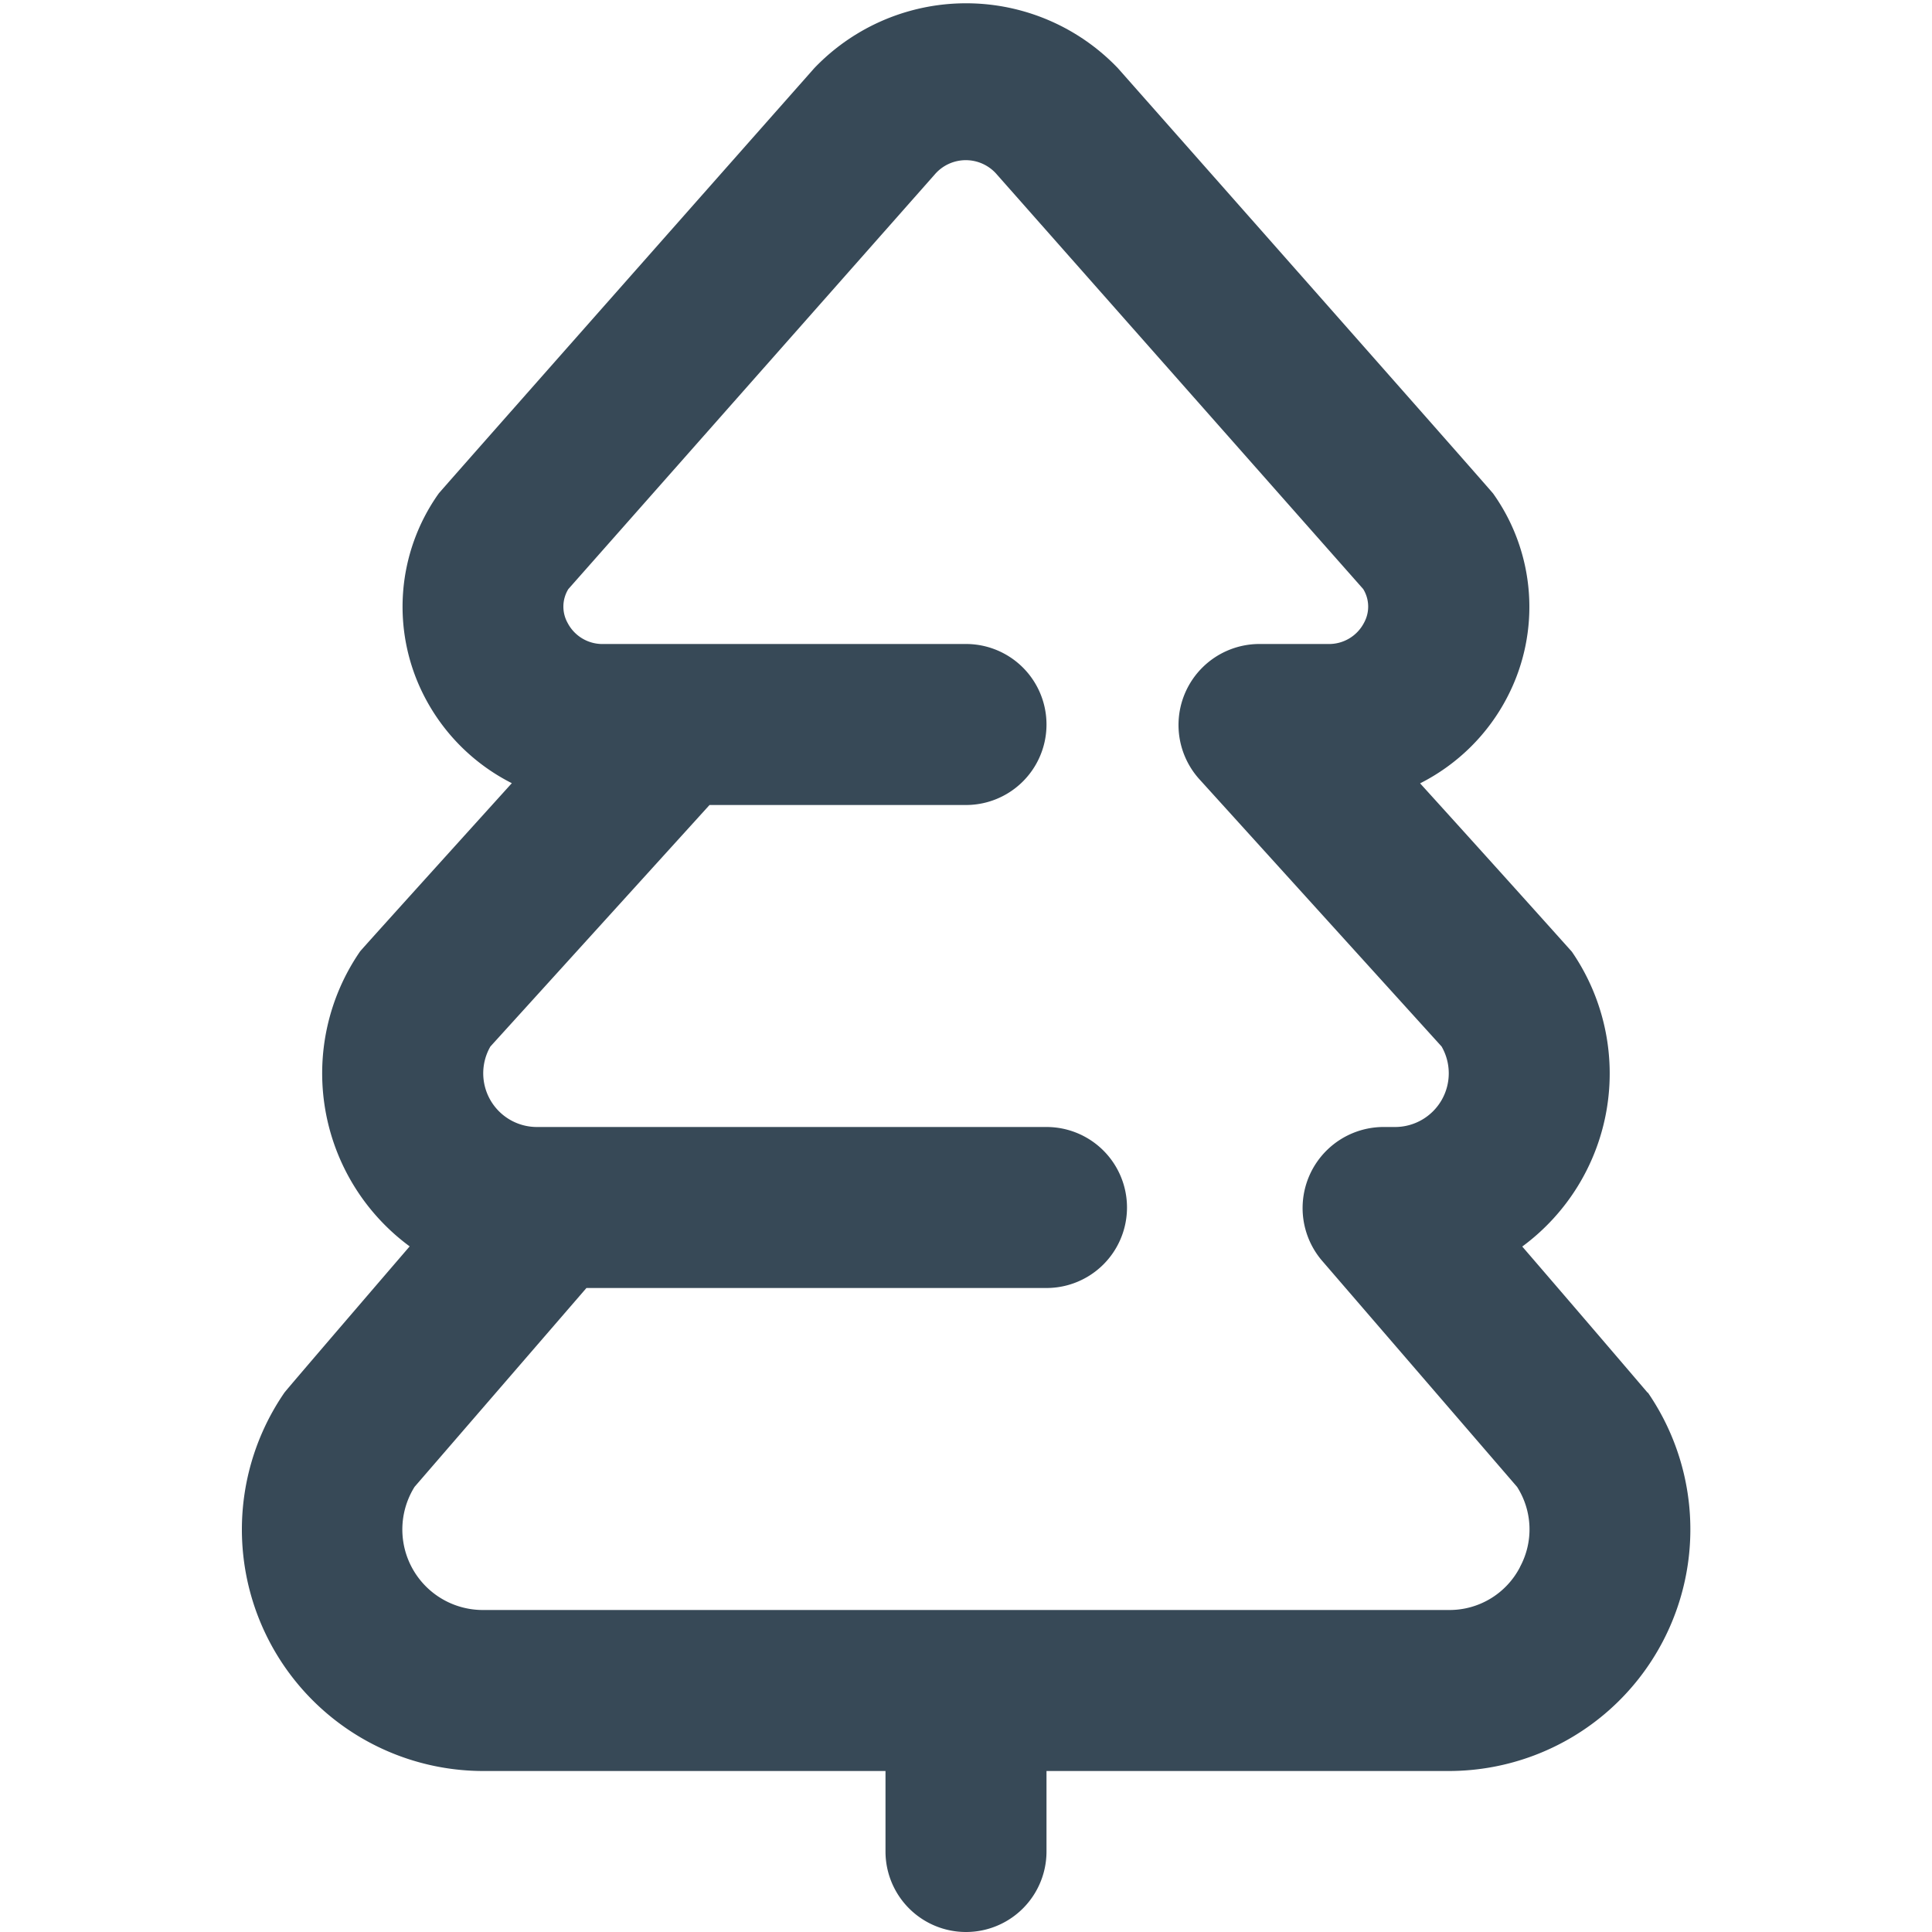 <svg xmlns="http://www.w3.org/2000/svg" width="24" height="24" fill="none" viewBox="0 0 24 24">
  <path fill="#374957" d="M20.467 17.3a530.27 530.27 0 0 0-1.557-1.815 2.67 2.67 0 0 0 .616-3.663 477.173 477.173 0 0 0-1.885-2.091c.465-.235.845-.61 1.084-1.073a2.427 2.427 0 0 0-.176-2.526C18.53 6.1 13.886.846 13.886.846a2.609 2.609 0 0 0-3.77 0S5.471 6.1 5.45 6.13a2.428 2.428 0 0 0-.176 2.526c.24.463.619.838 1.084 1.073 0 0-1.859 2.055-1.885 2.09a2.67 2.67 0 0 0 .616 3.664S3.554 17.268 3.533 17.3A3 3 0 0 0 6 22h5v1a1 1 0 1 0 2 0v-1h5a3.001 3.001 0 0 0 2.471-4.7h-.004Zm-1.585 2.167A.985.985 0 0 1 18 20H6a1 1 0 0 1-.85-1.53L7.285 16H13a1 1 0 0 0 0-2H6.67a.667.667 0 0 1-.578-1l2.722-3H12a1 1 0 0 0 0-2H7.5a.488.488 0 0 1-.45-.264.416.416 0 0 1 .01-.418l4.551-5.15a.508.508 0 0 1 .773 0l4.55 5.149a.416.416 0 0 1 .011.418A.489.489 0 0 1 16.5 8h-.868a1.006 1.006 0 0 0-.74 1.672L17.908 13a.667.667 0 0 1-.578 1h-.157a1.007 1.007 0 0 0-.757 1.653l2.43 2.818a.98.98 0 0 1 .036.994v.002Z"/>
</svg>
